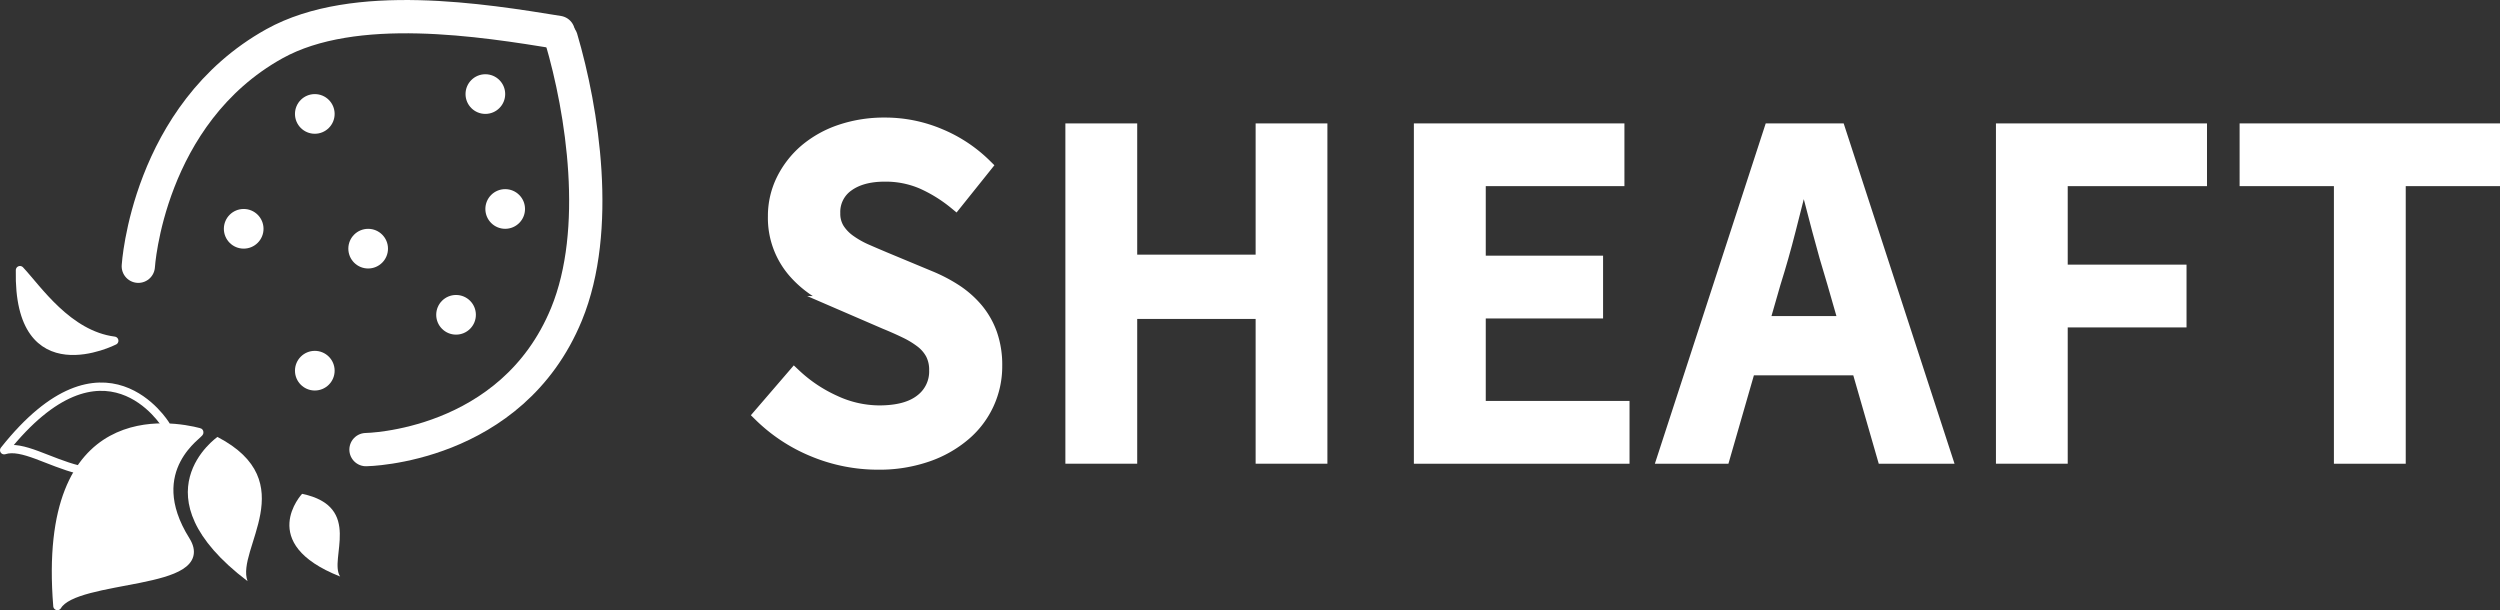 <svg xmlns="http://www.w3.org/2000/svg" viewBox="0 0 901.44 220.01"><rect x="0" y="0" width="901.44" height="220.01" fill="#333333" stroke="none"/><defs><style>.cls-1,.cls-4{fill:none;}.cls-1,.cls-3,.cls-4,.cls-5{stroke:#fff;}.cls-1,.cls-3,.cls-4{stroke-linecap:round;}.cls-1,.cls-5{stroke-miterlimit:10;}.cls-1{stroke-width:12px;}.cls-2,.cls-3,.cls-5{fill:#fff;}.cls-3,.cls-4{stroke-linejoin:round;stroke-width:3px;}.cls-5{stroke-width:5px;}</style></defs><title>LOGO_SHEAFT_V6_white</title><g id="FEUILLES_V3" data-name="FEUILLES V3"><g id="FRAISE"><path class="cls-1" d="M174.32,162.12s52.51-.66,72.3-48.83c12.53-30.51,5.76-73.38-1.9-99.37" transform="translate(-42.35)"/><path class="cls-1" d="M243.68,11.68c-26.92-4.35-73.45-12-102.4,4.1C95.57,41.2,92.22,96,92.22,96" transform="translate(-42.35)"/><circle class="cls-2" cx="175.01" cy="33.92" r="7.15"/><circle class="cls-2" cx="132.75" cy="89.66" r="7.15"/><circle class="cls-2" cx="164.44" cy="113.51" r="7.15"/><circle class="cls-2" cx="87.87" cy="82.5" r="7.15"/><circle class="cls-2" cx="113.51" cy="41.08" r="7.15"/><circle class="cls-2" cx="182.16" cy="75.35" r="7.15"/><circle class="cls-2" cx="113.51" cy="133.66" r="7.15"/></g><path class="cls-3" d="M63.05,218.51c-6-73.94,41.35-65.24,51.14-62.67,1.12.29-21.11,13-4.84,39C119.77,211.43,69.7,207.26,63.05,218.51Z" transform="translate(-42.35)"/><path class="cls-3" d="M49.55,97.41c-.9,43.29,34,25.45,34,25.45C66.83,120.72,55.82,104.07,49.55,97.41Z" transform="translate(-42.35)"/><path class="cls-2" d="M131.61,209.55c-41-31.1-10.85-52-10.85-52C151.81,173.75,127.34,198.13,131.61,209.55Z" transform="translate(-42.35)"/><path class="cls-4" d="M43.85,162.34c36.09-45.51,58.22-9.16,58.22-9.16C82.92,188.18,56.7,158.14,43.85,162.34Z" transform="translate(-42.35)"/><path class="cls-2" d="M165,207.88c-30.45-12-13.72-29.82-13.72-29.82C173.44,182.69,160.8,201.65,165,207.88Z" transform="translate(-42.35)"/></g><g id="sheaft_vert_foncé" data-name="sheaft vert foncé"><path class="cls-5" d="M359,166.86a60.39,60.39,0,0,1-22.95-4.5,59.73,59.73,0,0,1-19.53-12.78l12.24-14.22a52.4,52.4,0,0,0,14.4,9.63,38.64,38.64,0,0,0,16.2,3.69q10.08,0,15.3-4.14a13.29,13.29,0,0,0,5.22-11,12.87,12.87,0,0,0-1.35-6.12,14,14,0,0,0-3.78-4.41,32.57,32.57,0,0,0-5.76-3.51q-3.33-1.62-7.29-3.24l-16.2-7a54.9,54.9,0,0,1-8.55-4.5,37.46,37.46,0,0,1-7.65-6.48,29.33,29.33,0,0,1-7.56-20.34,29.16,29.16,0,0,1,3-13,33.33,33.33,0,0,1,8.19-10.53,38.22,38.22,0,0,1,12.51-7,48.73,48.73,0,0,1,15.93-2.52,50.18,50.18,0,0,1,19.8,4,51.29,51.29,0,0,1,16.38,10.89L386.9,73.08A52.45,52.45,0,0,0,375,65.7,33.54,33.54,0,0,0,361.34,63c-5.64,0-10.14,1.24-13.5,3.69a11.92,11.92,0,0,0-5,10.17,10.73,10.73,0,0,0,1.53,5.85A15.65,15.65,0,0,0,348.47,87a33.15,33.15,0,0,0,6,3.42c2.28,1,4.62,2,7,3l16,6.66a55.87,55.87,0,0,1,9.54,5,35,35,0,0,1,7.47,6.66,29,29,0,0,1,4.95,8.73,33.4,33.4,0,0,1,1.8,11.43,31.91,31.91,0,0,1-11.25,24.57,41.08,41.08,0,0,1-13.32,7.56A52.61,52.61,0,0,1,359,166.86Z" transform="translate(-42.35)"/><path class="cls-5" d="M429,164.7V47H449.9V94.32h47.7V47h20.88V164.7H497.6V112.5H449.9v52.2Z" transform="translate(-42.35)"/><path class="cls-5" d="M554.66,164.7V47h70.92V64.62h-50V94.68h42.3v17.64h-42.3v34.74h51.84V164.7Z" transform="translate(-42.35)"/><path class="cls-5" d="M642.5,164.7,680.84,47h24.48L743.66,164.7h-22l-9.18-31.86h-39.6l-9.18,31.86Zm39.42-62.64-4.14,14.4h30.06l-4.14-14.4q-2.88-9.34-5.49-19.26t-5.13-19.62h-.72q-2.52,9.92-5,19.71T681.92,102.06Z" transform="translate(-42.35)"/><path class="cls-5" d="M764.54,164.7V47h71.1V64.62H785.42v33.3h42.84v17.64H785.42V164.7Z" transform="translate(-42.35)"/><path class="cls-5" d="M886.4,164.7V64.62h-34V47H941.3V64.62h-34V164.7Z" transform="translate(-42.35)"/></g></svg>